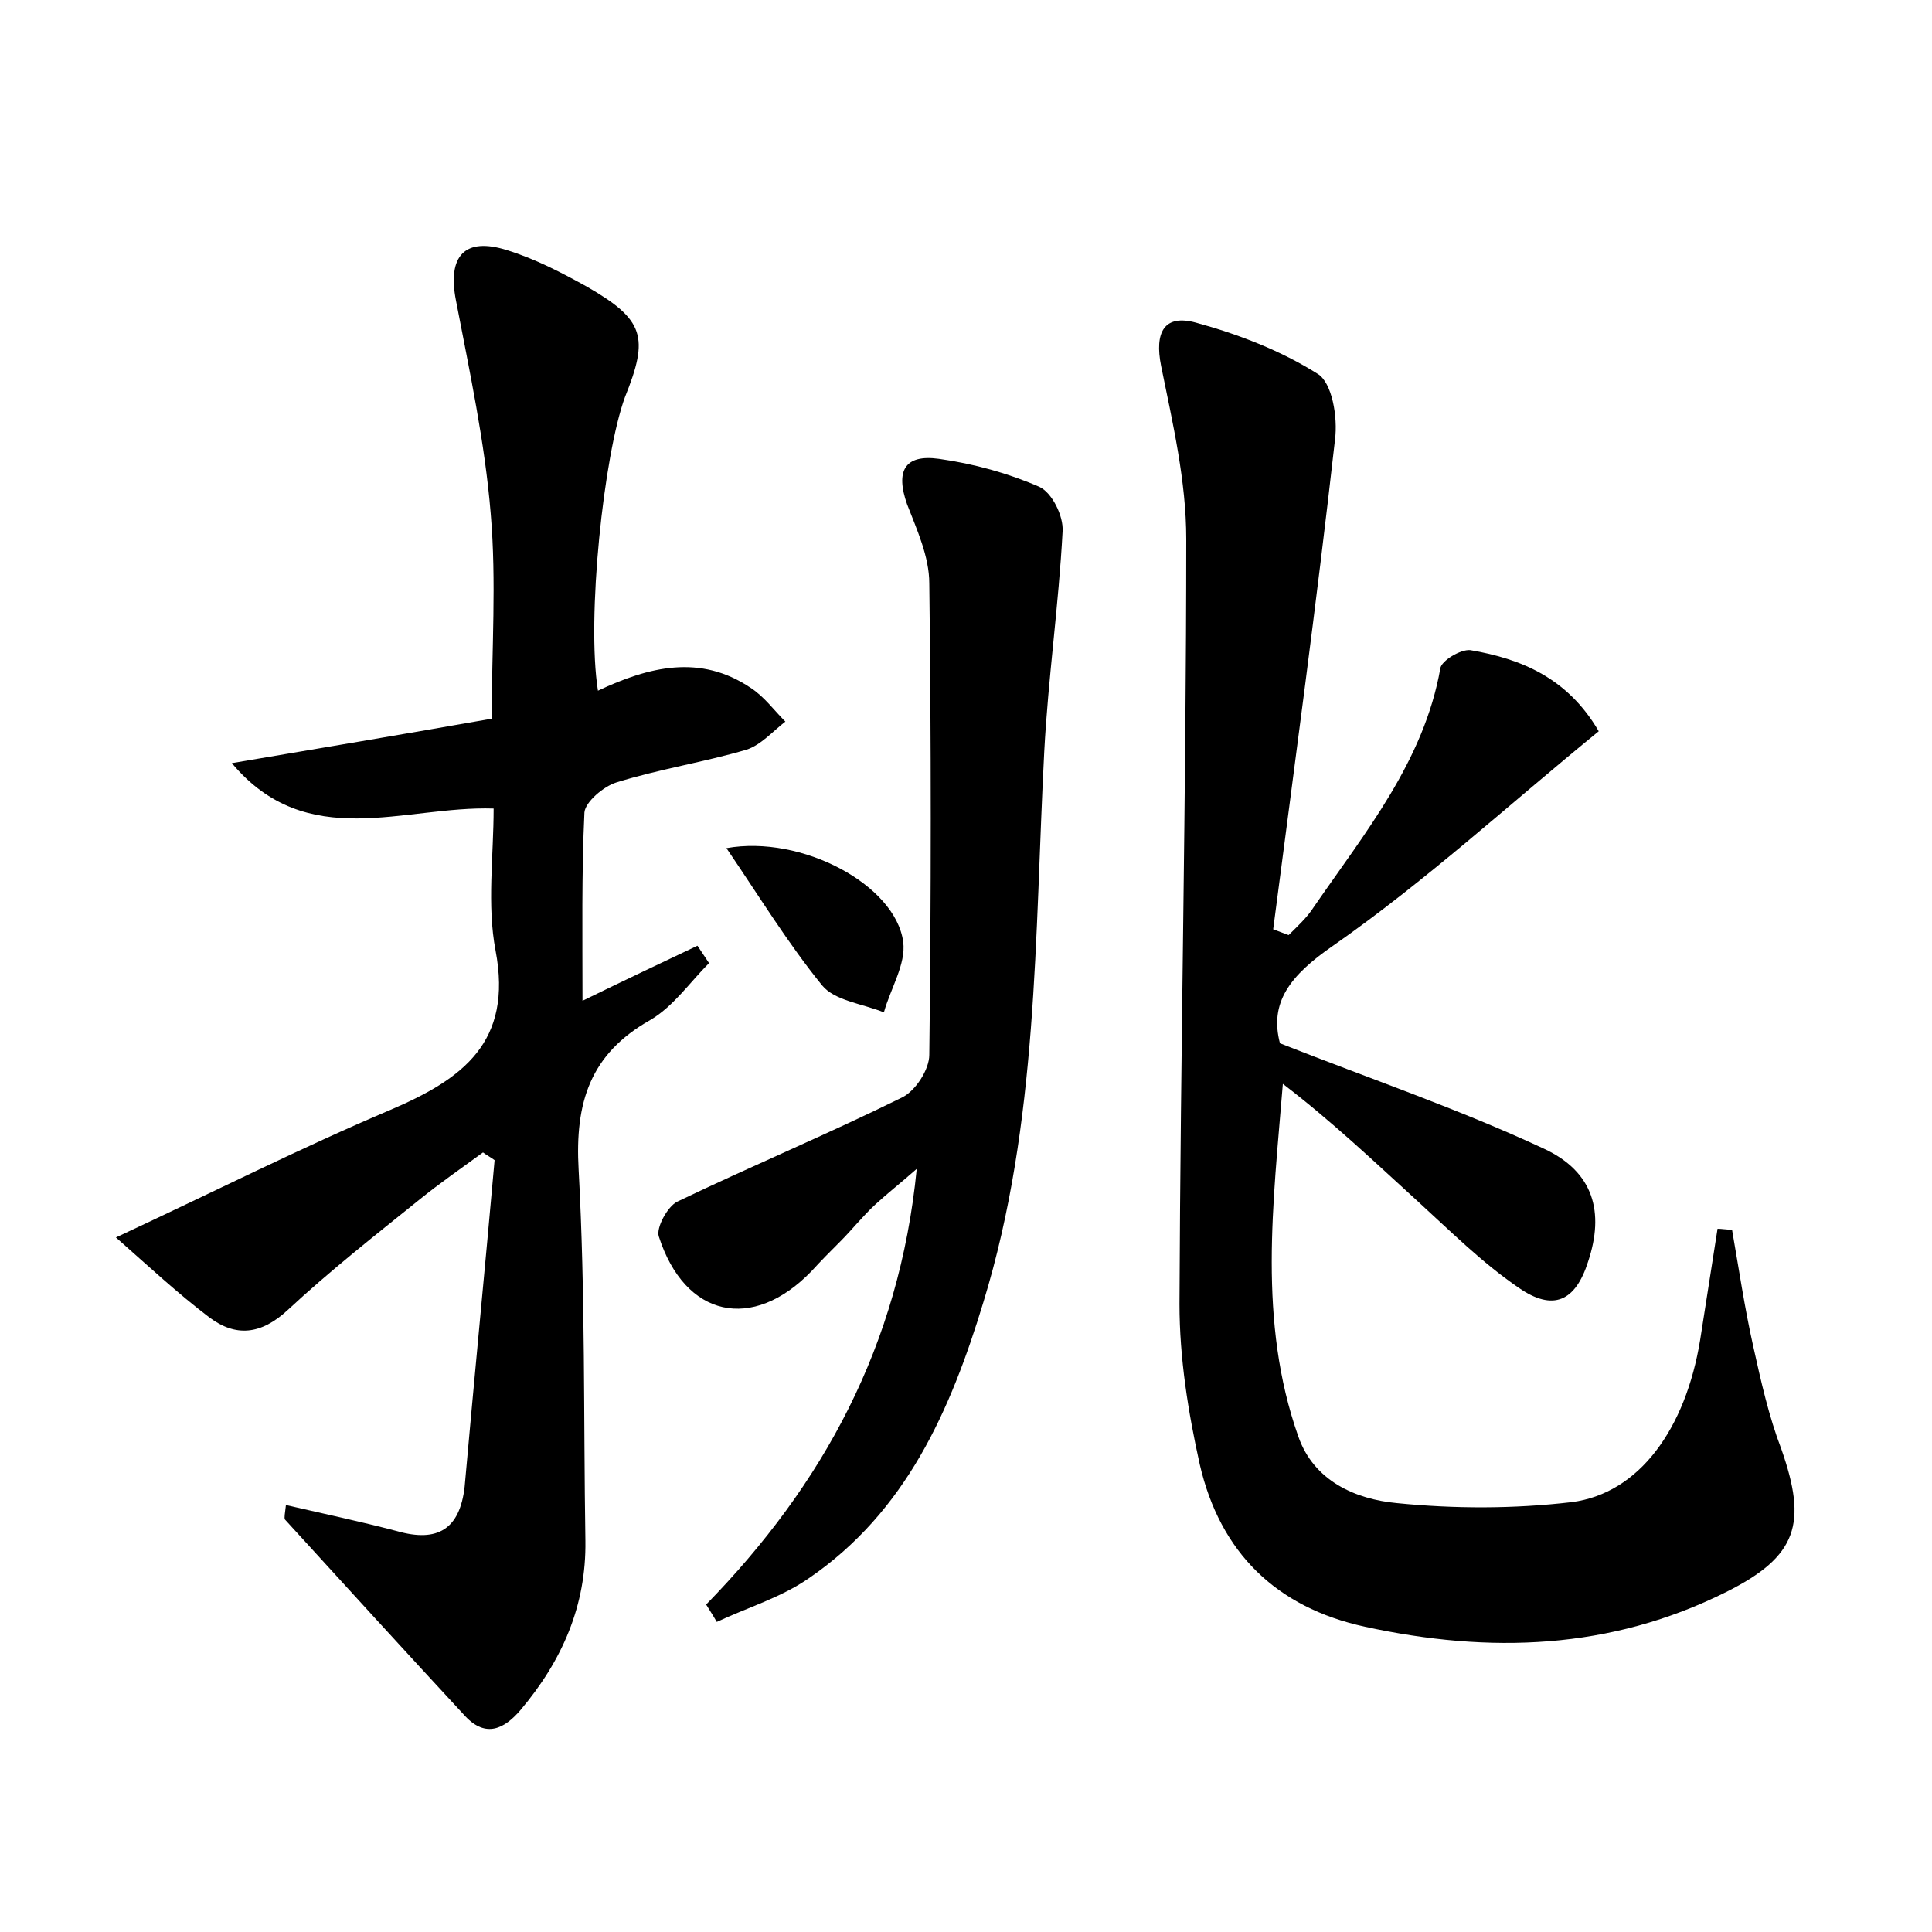 <?xml version="1.0" encoding="utf-8"?>
<!-- Generator: Adobe Illustrator 22.0.0, SVG Export Plug-In . SVG Version: 6.00 Build 0)  -->
<svg version="1.1" id="图层_1" xmlns="http://www.w3.org/2000/svg" xmlns:xlink="http://www.w3.org/1999/xlink" x="0px" y="0px"
	 viewBox="0 0 200 200" style="enable-background:new 0 0 200 200;" xml:space="preserve">
<style type="text/css">
	.st0{fill:#FFFFFF;}
</style>
<g>
	
	<path d="M179.3,127.3c0.7,4,1.3,8.1,2.2,12.1c0.8,3.6,1.6,7.2,2.9,10.6c2.7,7.7,1.7,11.1-5.7,14.8c-12,6-24.5,6.4-37.4,3.6
		c-9.2-2-15-7.7-17.1-16.8c-1.2-5.4-2.1-11-2.1-16.6c0.1-26.4,0.7-52.8,0.7-79.2c0-6-1.4-12-2.6-17.9c-0.7-3.5,0.3-5.4,3.6-4.5
		c4.4,1.2,8.8,2.9,12.6,5.3c1.5,0.9,2.1,4.5,1.8,6.8c-1.9,16.9-4.2,33.8-6.4,50.7c0.5,0.2,1.1,0.4,1.6,0.6c0.9-0.9,1.9-1.8,2.6-2.9
		c5.3-7.7,11.4-15.1,13.1-24.7c0.1-0.8,2.1-2,3.1-1.9c5.3,0.9,10.1,2.9,13.3,8.4c-9.2,7.5-17.9,15.5-27.5,22.2
		c-4.5,3.1-6.6,5.9-5.5,10.1c9.4,3.7,18.5,6.8,27.3,10.9c5.2,2.4,6.3,6.6,4.6,11.7c-1.3,4.1-3.6,5.2-7.2,2.7
		c-3.8-2.6-7.1-5.9-10.5-9c-4.5-4.1-8.8-8.2-13.9-12.1c-1,12.4-2.6,24.6,1.6,36.5c1.6,4.6,5.9,6.5,10.2,6.9c6,0.6,12.1,0.6,18.1-0.1
		c7-0.9,11.8-7.6,13.3-16.8c0.6-3.8,1.2-7.7,1.8-11.5C178.2,127.2,178.8,127.3,179.3,127.3z"/>
	<path d="M61.9,71.5c5.3-2.5,10.6-3.8,15.8-0.3c1.4,0.9,2.4,2.3,3.6,3.5c-1.3,1-2.5,2.4-4,2.9c-4.4,1.3-9,2-13.5,3.4
		c-1.3,0.4-3.2,2-3.3,3.1c-0.3,6.3-0.2,12.7-0.2,19.5c4.3-2.1,8.1-3.9,11.9-5.7c0.4,0.6,0.8,1.2,1.2,1.8c-2,2-3.7,4.5-6.1,5.9
		c-6.2,3.5-7.8,8.5-7.4,15.5c0.7,12.8,0.5,25.6,0.7,38.4c0.1,6.7-2.4,12.4-6.7,17.5c-1.7,2-3.6,2.9-5.7,0.7
		c-6.3-6.8-12.5-13.6-18.7-20.4c-0.1-0.2,0-0.6,0.1-1.5c3.9,0.9,7.7,1.7,11.5,2.7c4.2,1.2,6.5-0.2,7-4.6c1-11.3,2.1-22.5,3.1-33.8
		c-0.4-0.3-0.8-0.5-1.2-0.8c-2.2,1.6-4.5,3.2-6.6,4.9c-4.6,3.7-9.3,7.4-13.6,11.4c-2.8,2.6-5.4,2.8-8.1,0.8
		c-3.3-2.5-6.3-5.3-9.7-8.3c10.3-4.8,19.2-9.3,28.4-13.2c7.5-3.2,12.7-7,10.9-16.5c-0.9-4.7-0.2-9.8-0.2-14.7
		c-9.3-0.3-19.3,4.6-27.1-4.7c8.9-1.5,17.8-3,26.9-4.6c0-7.2,0.5-14.2-0.1-21.2c-0.6-7.4-2.2-14.8-3.6-22.1
		c-0.9-4.6,0.9-6.6,5.3-5.2c2.9,0.9,5.6,2.3,8.3,3.8c5.9,3.4,6.4,5.2,3.9,11.4C62.5,47.1,60.7,64,61.9,71.5z"/>
	<path d="M73.1,166.1c12.1-12.4,20-26.8,21.8-45.1c-1.7,1.5-3,2.5-4.3,3.7c-1.3,1.2-2.4,2.6-3.6,3.8c-1,1-2,2-3,3.1
		c-6.1,6.3-13.1,4.8-15.8-3.6c-0.3-0.9,0.9-3.1,1.9-3.6c7.7-3.7,15.6-7,23.3-10.8c1.4-0.7,2.8-2.9,2.8-4.4c0.2-16.3,0.2-32.6,0-48.8
		c0-2.8-1.3-5.6-2.3-8.2c-1.2-3.4-0.3-5.2,3.3-4.7c3.6,0.5,7.2,1.5,10.4,2.9c1.3,0.6,2.5,3,2.4,4.6c-0.4,7.6-1.5,15.2-1.9,22.8
		c-1,19.1-0.6,38.4-6.3,57c-3.4,11.2-8,21.7-18.1,28.6c-2.9,2-6.3,3-9.5,4.5C73.8,167.2,73.4,166.6,73.1,166.1z"/>
	<path d="M75.2,87.8c7.8-1.4,17.5,3.8,18.3,9.7c0.3,2.3-1.3,4.8-2,7.3c-2.2-0.9-5.1-1.2-6.4-2.8C81.6,97.7,78.6,92.8,75.2,87.8z"/>
</g>
</svg>
